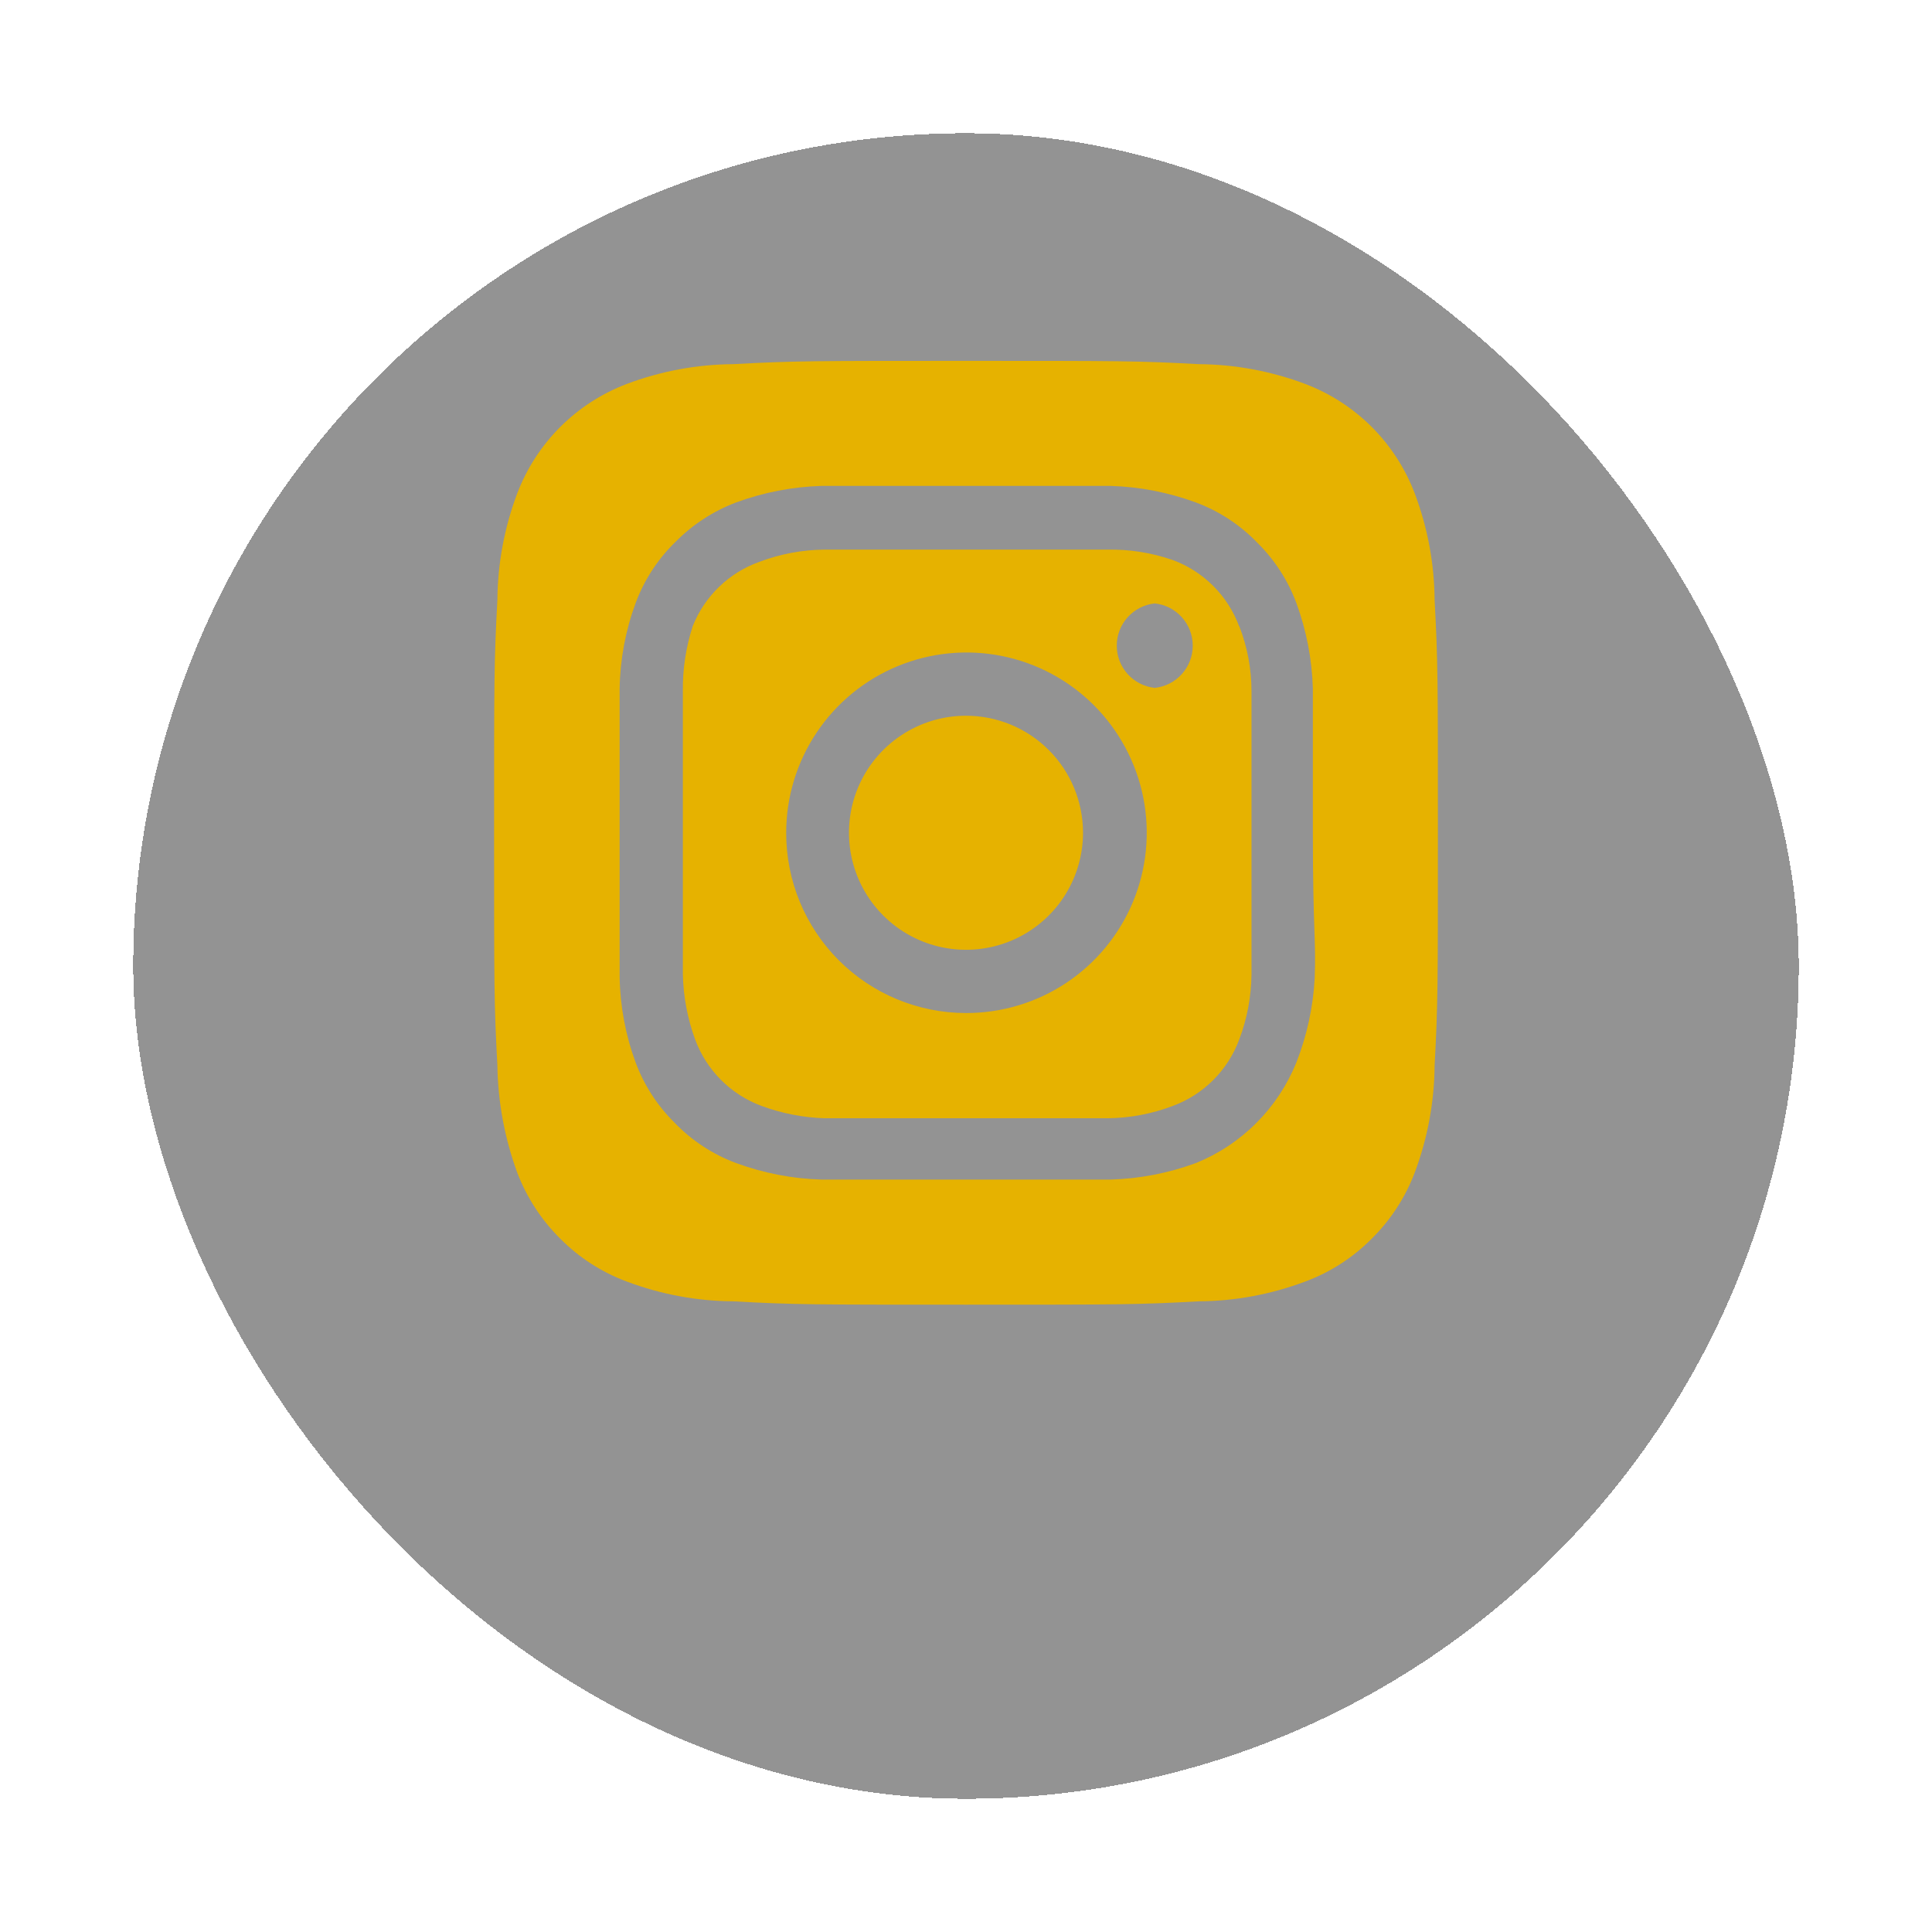 <svg width="58" height="58" viewBox="0 0 58 58" fill="none" xmlns="http://www.w3.org/2000/svg">
<g filter="url(#filter0_d_69_60)">
<rect x="4" width="50" height="50" rx="25" fill="#292929" fill-opacity="0.5" shape-rendering="crispEdges"/>
</g>
<path d="M29 21.487C28.305 21.487 27.626 21.693 27.048 22.079C26.47 22.465 26.02 23.013 25.754 23.655C25.488 24.297 25.419 25.004 25.554 25.685C25.69 26.367 26.024 26.993 26.516 27.484C27.007 27.976 27.633 28.31 28.315 28.446C28.996 28.581 29.703 28.512 30.345 28.246C30.986 27.98 31.535 27.53 31.921 26.952C32.307 26.374 32.513 25.695 32.513 25C32.513 24.538 32.422 24.082 32.246 23.655C32.069 23.229 31.811 22.842 31.484 22.516C31.158 22.189 30.771 21.931 30.345 21.754C29.918 21.578 29.461 21.487 29 21.487ZM43.068 18.016C43.06 16.922 42.859 15.838 42.472 14.814C42.188 14.065 41.748 13.385 41.182 12.818C40.615 12.252 39.935 11.812 39.186 11.527C38.162 11.141 37.078 10.94 35.984 10.932C34.157 10.833 33.618 10.833 29 10.833C24.382 10.833 23.843 10.833 22.016 10.932C20.922 10.94 19.838 11.141 18.814 11.527C18.065 11.812 17.385 12.252 16.818 12.818C16.252 13.385 15.812 14.065 15.527 14.814C15.141 15.838 14.94 16.922 14.932 18.016C14.833 19.843 14.833 20.382 14.833 25C14.833 29.618 14.833 30.157 14.932 31.984C14.948 33.082 15.149 34.169 15.527 35.2C15.811 35.946 16.25 36.622 16.817 37.183C17.381 37.753 18.062 38.193 18.814 38.472C19.838 38.858 20.922 39.06 22.016 39.067C23.843 39.167 24.382 39.167 29 39.167C33.618 39.167 34.157 39.167 35.984 39.067C37.078 39.06 38.162 38.858 39.186 38.472C39.938 38.193 40.619 37.753 41.183 37.183C41.75 36.622 42.19 35.946 42.472 35.2C42.858 34.171 43.06 33.083 43.068 31.984C43.167 30.157 43.167 29.618 43.167 25C43.167 20.382 43.167 19.843 43.068 18.016ZM39.469 29.349C39.424 30.223 39.237 31.084 38.917 31.899C38.642 32.579 38.233 33.196 37.715 33.714C37.196 34.233 36.579 34.642 35.899 34.917C35.077 35.219 34.211 35.387 33.335 35.412H24.665C23.789 35.387 22.923 35.219 22.101 34.917C21.398 34.656 20.764 34.239 20.245 33.698C19.732 33.19 19.335 32.576 19.083 31.899C18.78 31.078 18.617 30.211 18.602 29.335V20.665C18.617 19.789 18.78 18.922 19.083 18.101C19.344 17.398 19.761 16.764 20.302 16.245C20.812 15.734 21.425 15.338 22.101 15.083C22.923 14.781 23.789 14.613 24.665 14.587H33.335C34.211 14.613 35.077 14.781 35.899 15.083C36.602 15.344 37.236 15.761 37.755 16.302C38.268 16.81 38.665 17.424 38.917 18.101C39.219 18.923 39.387 19.789 39.413 20.665V25C39.413 27.918 39.512 28.216 39.469 29.335V29.349ZM37.203 18.809C37.034 18.352 36.768 17.936 36.423 17.591C36.078 17.246 35.663 16.98 35.205 16.812C34.577 16.594 33.915 16.488 33.25 16.5H24.75C24.082 16.506 23.42 16.631 22.795 16.868C22.344 17.029 21.933 17.284 21.589 17.616C21.244 17.949 20.975 18.35 20.797 18.795C20.592 19.426 20.491 20.086 20.5 20.75V29.25C20.514 29.917 20.639 30.578 20.868 31.205C21.037 31.663 21.303 32.078 21.648 32.423C21.993 32.768 22.408 33.034 22.866 33.202C23.47 33.425 24.106 33.549 24.75 33.571H33.25C33.918 33.564 34.58 33.44 35.205 33.202C35.663 33.034 36.078 32.768 36.423 32.423C36.768 32.078 37.034 31.663 37.203 31.205C37.44 30.58 37.564 29.918 37.571 29.25V20.75C37.571 20.081 37.446 19.418 37.203 18.795V18.809ZM29 30.412C28.29 30.412 27.587 30.271 26.931 29.999C26.275 29.727 25.68 29.328 25.178 28.826C24.677 28.323 24.28 27.726 24.009 27.07C23.739 26.413 23.601 25.71 23.602 25C23.602 23.929 23.92 22.882 24.516 21.992C25.111 21.102 25.957 20.408 26.947 19.999C27.936 19.59 29.025 19.483 30.075 19.693C31.125 19.903 32.09 20.42 32.846 21.178C33.602 21.937 34.116 22.902 34.324 23.953C34.531 25.004 34.422 26.092 34.01 27.081C33.598 28.069 32.902 28.913 32.011 29.506C31.119 30.099 30.071 30.414 29 30.412ZM34.667 20.651C34.353 20.618 34.064 20.47 33.853 20.236C33.642 20.002 33.526 19.698 33.526 19.383C33.526 19.068 33.642 18.764 33.853 18.53C34.064 18.296 34.353 18.148 34.667 18.115C34.98 18.148 35.27 18.296 35.48 18.53C35.691 18.764 35.807 19.068 35.807 19.383C35.807 19.698 35.691 20.002 35.48 20.236C35.27 20.47 34.98 20.618 34.667 20.651Z" fill="#E6B200"/>
<defs>
<filter id="filter0_d_69_60" x="0" y="0" width="58" height="58" filterUnits="userSpaceOnUse" color-interpolation-filters="sRGB">
<feFlood flood-opacity="0" result="BackgroundImageFix"/>
<feColorMatrix in="SourceAlpha" type="matrix" values="0 0 0 0 0 0 0 0 0 0 0 0 0 0 0 0 0 0 127 0" result="hardAlpha"/>
<feOffset dy="4"/>
<feGaussianBlur stdDeviation="2"/>
<feComposite in2="hardAlpha" operator="out"/>
<feColorMatrix type="matrix" values="0 0 0 0 0 0 0 0 0 0 0 0 0 0 0 0 0 0 0.25 0"/>
<feBlend mode="normal" in2="BackgroundImageFix" result="effect1_dropShadow_69_60"/>
<feBlend mode="normal" in="SourceGraphic" in2="effect1_dropShadow_69_60" result="shape"/>
</filter>
</defs>
</svg>
